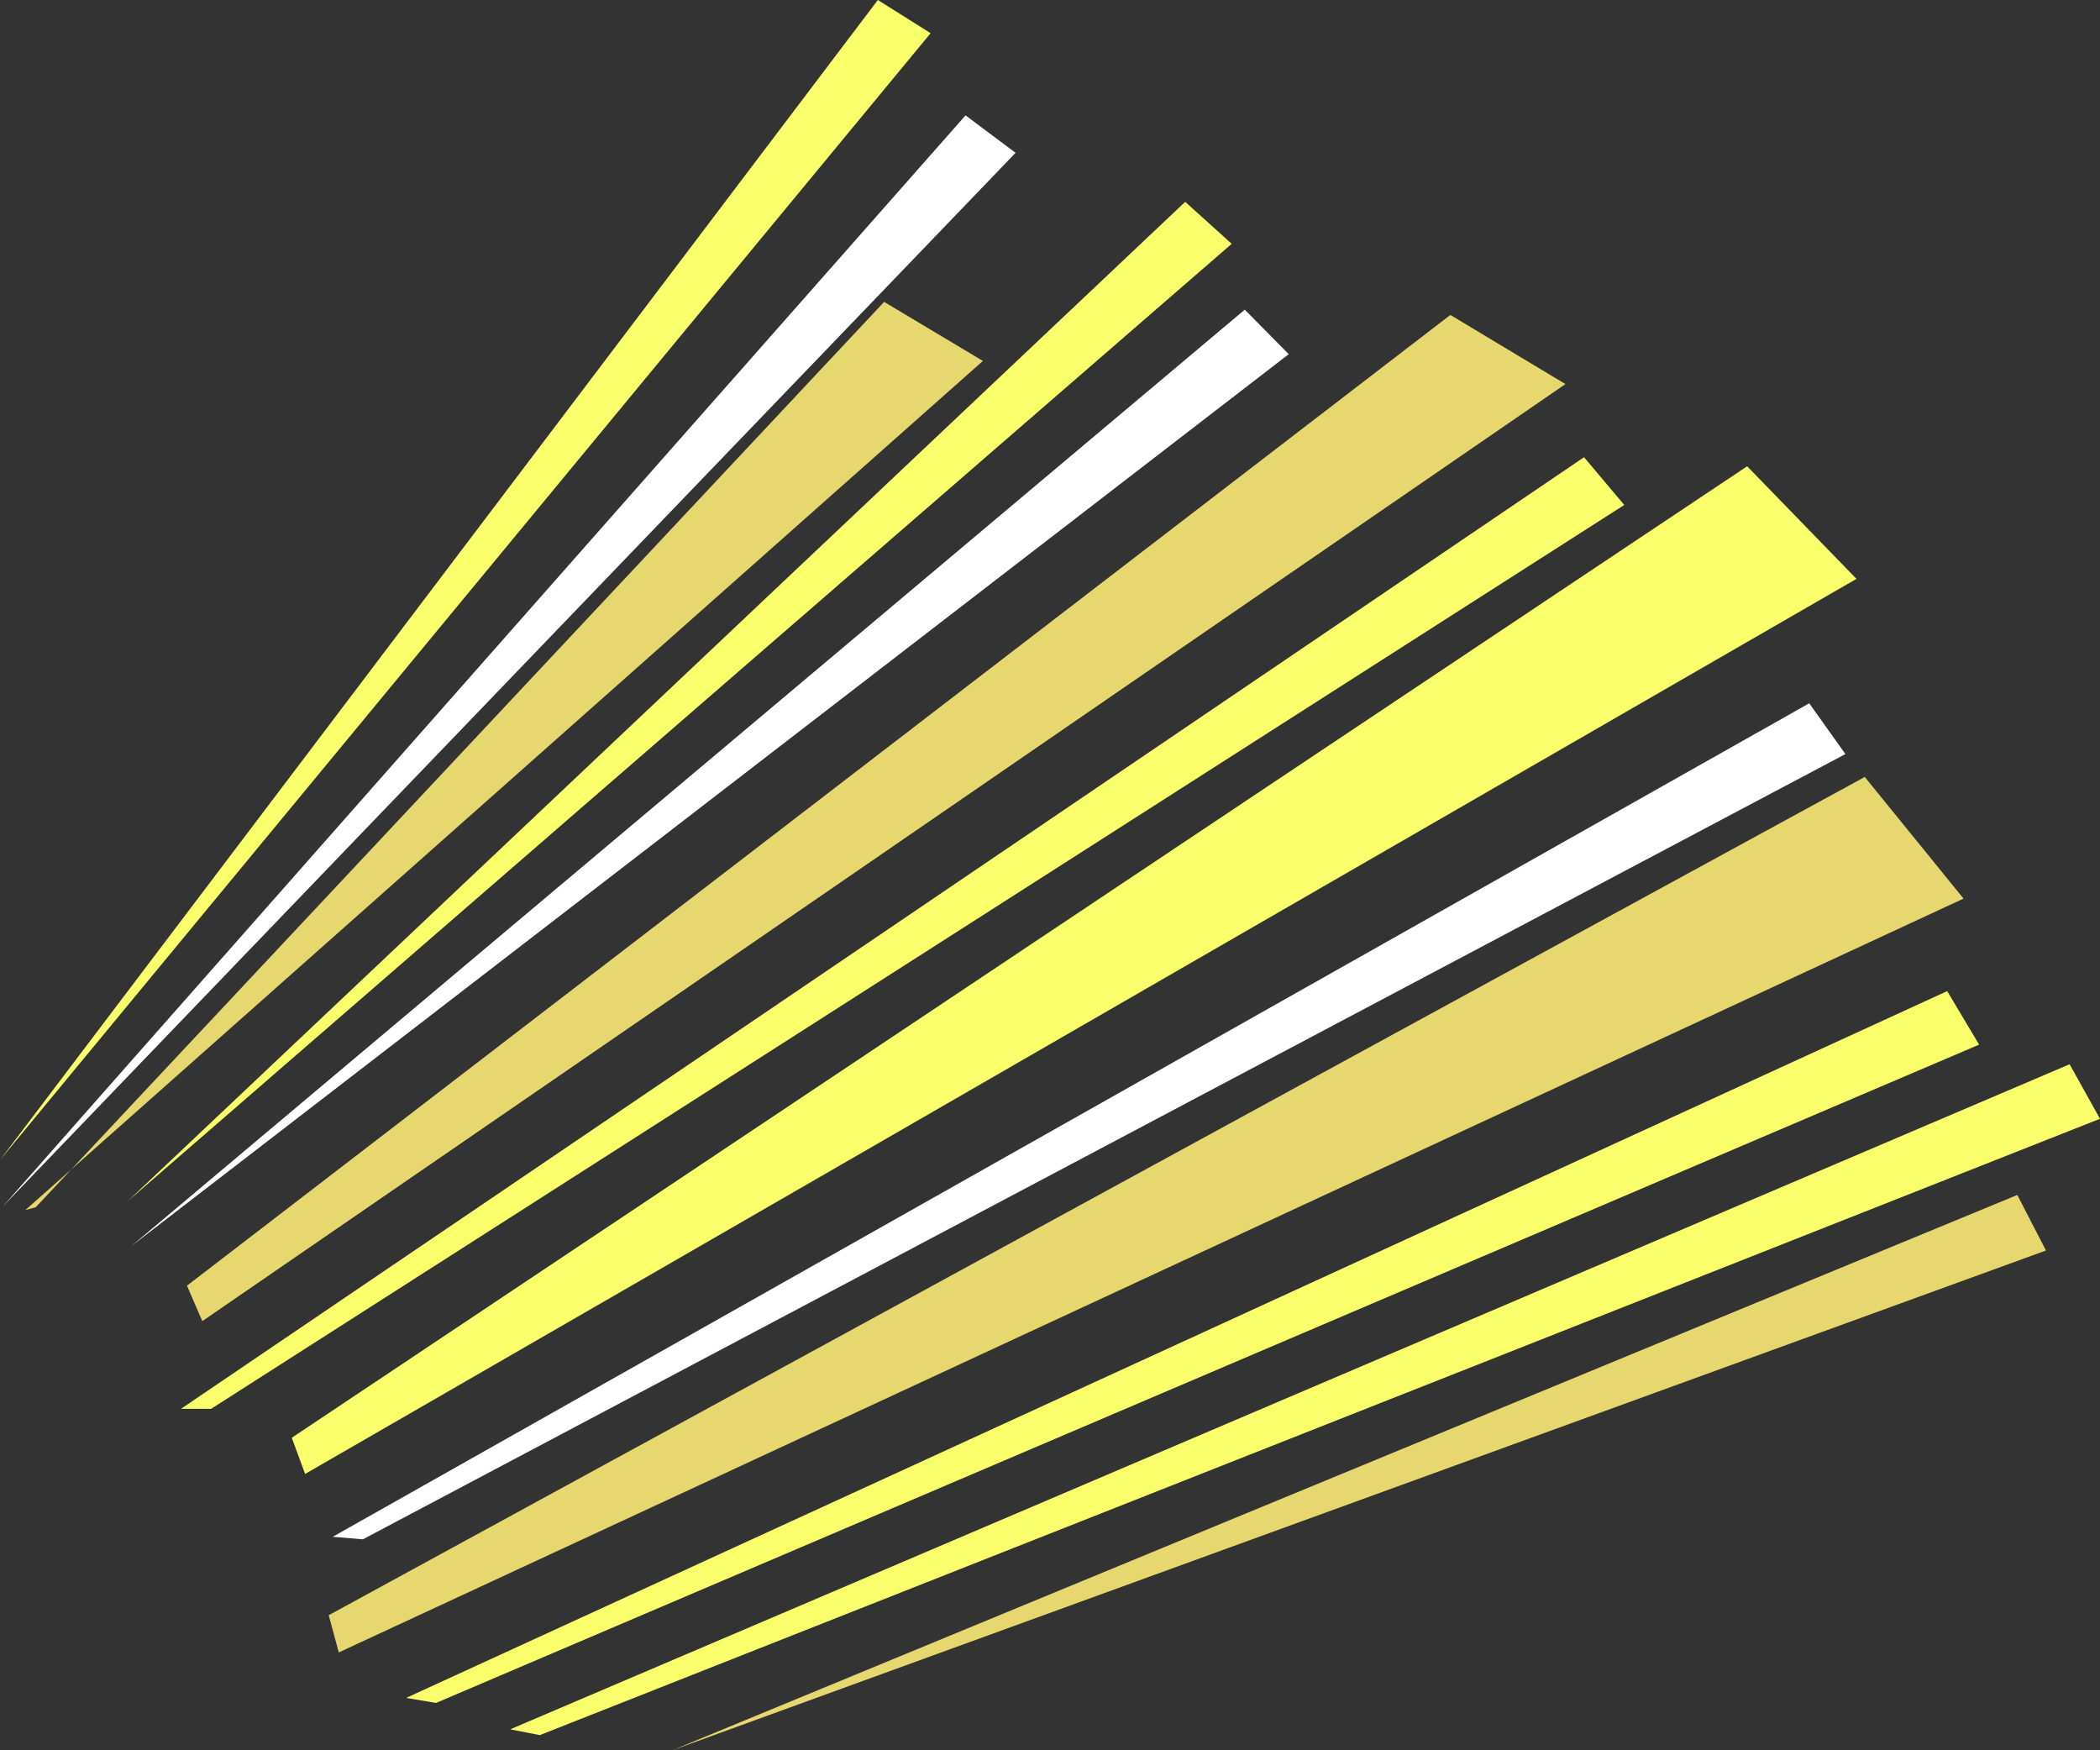 <?xml version="1.0" encoding="UTF-8" standalone="no"?>
<svg xmlns:xlink="http://www.w3.org/1999/xlink" height="348.15px" width="417.8px" xmlns="http://www.w3.org/2000/svg">
  <rect width="100%" height="100%" fill="#333333" stroke="none"/>
  <g transform="matrix(1.0, 0.0, 0.0, 1.0, 208.9, 174.05)">
    <path d="M-194.75 58.6 L-201.8 66.1 -203.85 66.65 -194.75 58.6 -33.0 -114.0 -13.35 -102.25 -194.75 58.6" fill="#e6d76f" fill-rule="evenodd" stroke="none"/>
    <path d="M79.65 -111.4 L102.55 -97.65 -168.65 88.75 -171.7 81.7 79.65 -111.4" fill="#e6d76f" fill-rule="evenodd" stroke="none"/>
    <path d="M138.7 -81.3 L160.45 -58.9 -148.2 119.15 -150.85 111.95 138.7 -81.3" fill="#f8ff6a" fill-rule="evenodd" stroke="none"/>
    <path d="M162.1 -19.5 L181.75 4.7 -141.5 154.65 -143.5 147.25 162.1 -19.5" fill="#e6d76f" fill-rule="evenodd" stroke="none"/>
    <path d="M-23.75 -167.45 L-208.9 56.7 -34.25 -174.05 -23.75 -167.45" fill="#f8ff6a" fill-rule="evenodd" stroke="none"/>
    <path d="M26.9 -133.9 L36.15 -125.55 -183.5 64.9 26.9 -133.9" fill="#f8ff6a" fill-rule="evenodd" stroke="none"/>
    <path d="M-16.8 -151.1 L-6.85 -143.65 -208.35 65.95 -16.8 -151.1" fill="#ffffff" fill-rule="evenodd" stroke="none"/>
    <path d="M38.75 -112.45 L47.5 -103.6 -182.8 73.85 38.75 -112.45" fill="#ffffff" fill-rule="evenodd" stroke="none"/>
    <path d="M192.45 63.65 L198.15 74.7 -75.1 174.1 192.45 63.65" fill="#e6d76f" fill-rule="evenodd" stroke="none"/>
    <path d="M106.25 -83.1 L114.25 -73.6 -166.9 106.2 -172.9 106.2 106.25 -83.1" fill="#f8ff6a" fill-rule="evenodd" stroke="none"/>
    <path d="M151.05 -34.15 L158.25 -24.05 -136.7 132.15 -142.7 131.65 151.05 -34.15" fill="#ffffff" fill-rule="evenodd" stroke="none"/>
    <path d="M178.5 23.1 L184.85 33.75 -122.15 164.7 -128.1 163.7 178.5 23.1" fill="#f8ff6a" fill-rule="evenodd" stroke="none"/>
    <path d="M202.85 37.65 L208.9 48.5 -101.5 171.1 -107.4 169.95 202.85 37.65" fill="#f8ff6a" fill-rule="evenodd" stroke="none"/>
  </g>
</svg>
